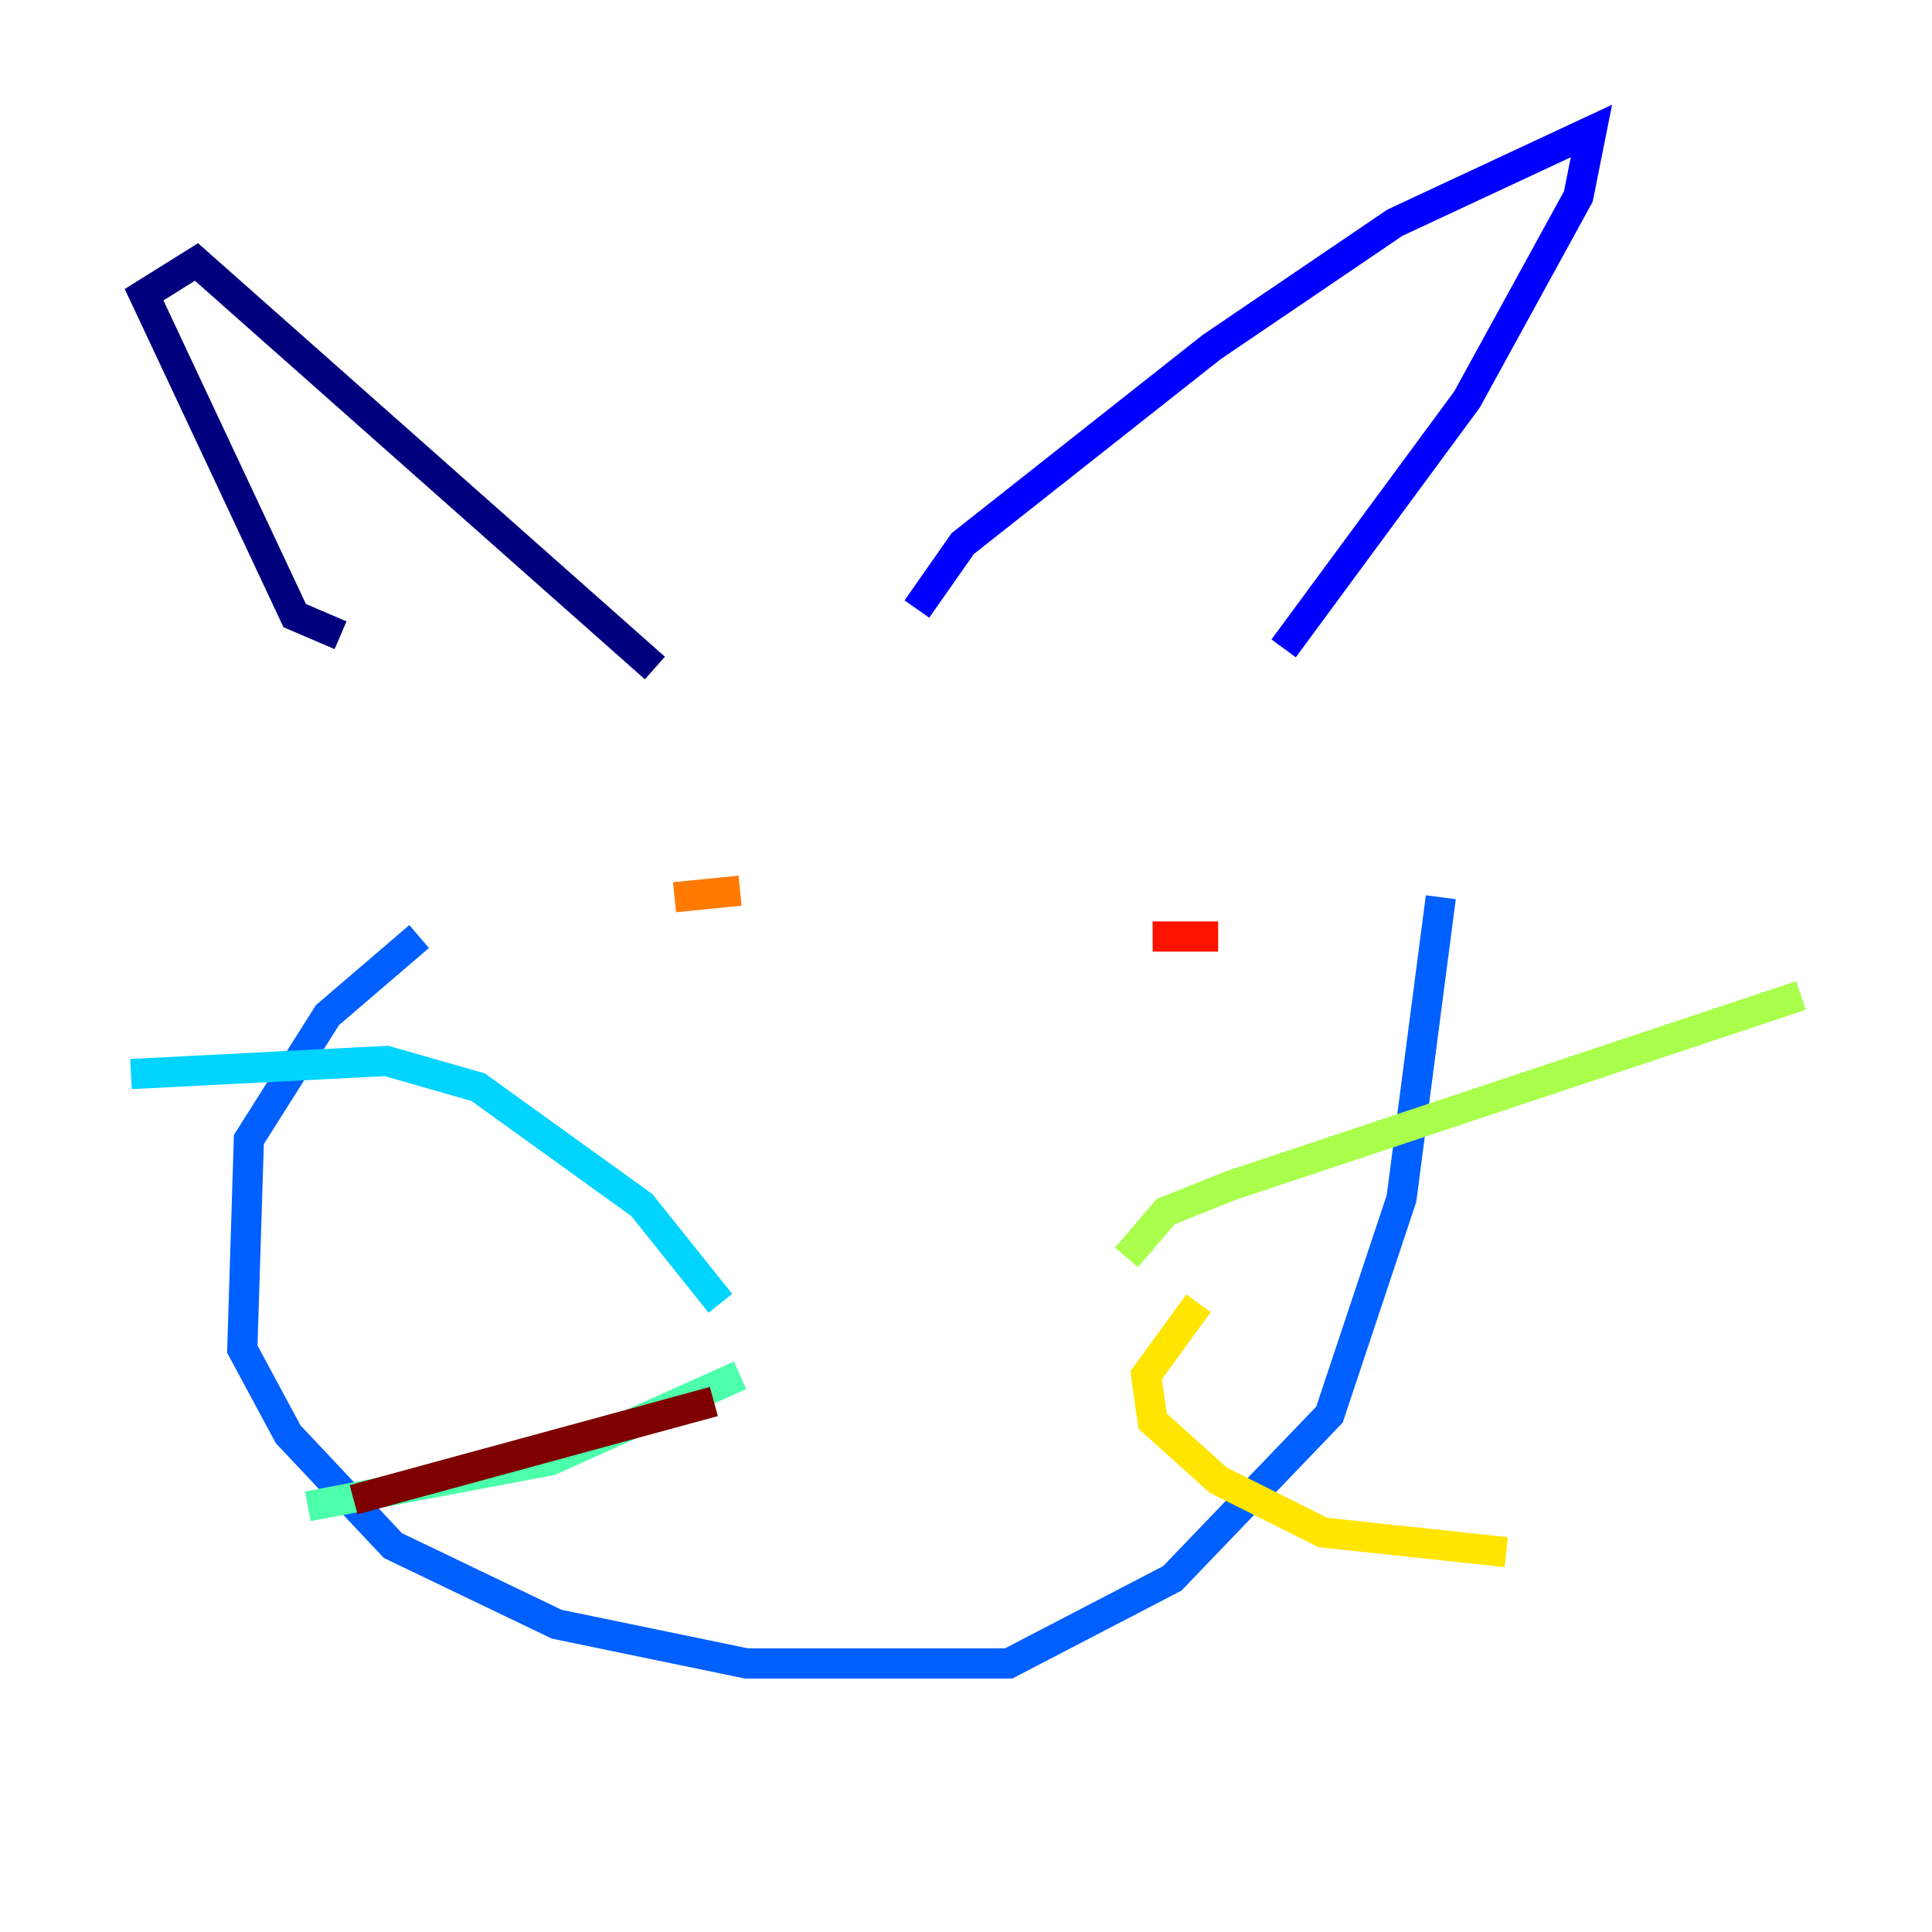 <?xml version="1.0" encoding="utf-8" ?>
<svg baseProfile="tiny" height="128" version="1.2" viewBox="0,0,128,128" width="128" xmlns="http://www.w3.org/2000/svg" xmlns:ev="http://www.w3.org/2001/xml-events" xmlns:xlink="http://www.w3.org/1999/xlink"><defs /><polyline fill="none" points="22.563,42.088 19.525,40.786 9.546,19.525 13.017,17.356 43.39,44.258" stroke="#00007f" stroke-width="2" /><polyline fill="none" points="60.746,40.352 63.783,36.014 80.271,22.997 92.42,14.752 105.437,8.678 104.57,13.017 97.193,26.468 85.044,42.956" stroke="#0000fe" stroke-width="2" /><polyline fill="none" points="27.77,62.047 21.695,67.254 16.488,75.498 16.054,89.383 19.091,95.024 26.034,102.4 36.881,107.607 49.464,110.21 66.82,110.21 77.668,104.57 88.081,93.722 92.854,79.403 95.458,59.444" stroke="#0060ff" stroke-width="2" /><polyline fill="none" points="47.729,86.346 42.522,79.837 31.675,72.027 25.6,70.291 8.678,71.159" stroke="#00d4ff" stroke-width="2" /><polyline fill="none" points="49.031,91.119 36.447,96.759 20.393,99.797" stroke="#4cffaa" stroke-width="2" /><polyline fill="none" points="74.63,83.308 77.234,80.271 81.573,78.536 119.322,65.953" stroke="#aaff4c" stroke-width="2" /><polyline fill="none" points="79.403,86.346 75.932,91.119 76.366,94.156 80.705,98.061 87.647,101.532 99.797,102.834" stroke="#ffe500" stroke-width="2" /><polyline fill="none" points="44.691,59.444 49.031,59.01" stroke="#ff7a00" stroke-width="2" /><polyline fill="none" points="76.366,62.047 80.705,62.047" stroke="#fe1200" stroke-width="2" /><polyline fill="none" points="47.295,92.854 23.43,99.363" stroke="#7f0000" stroke-width="2" /></svg>